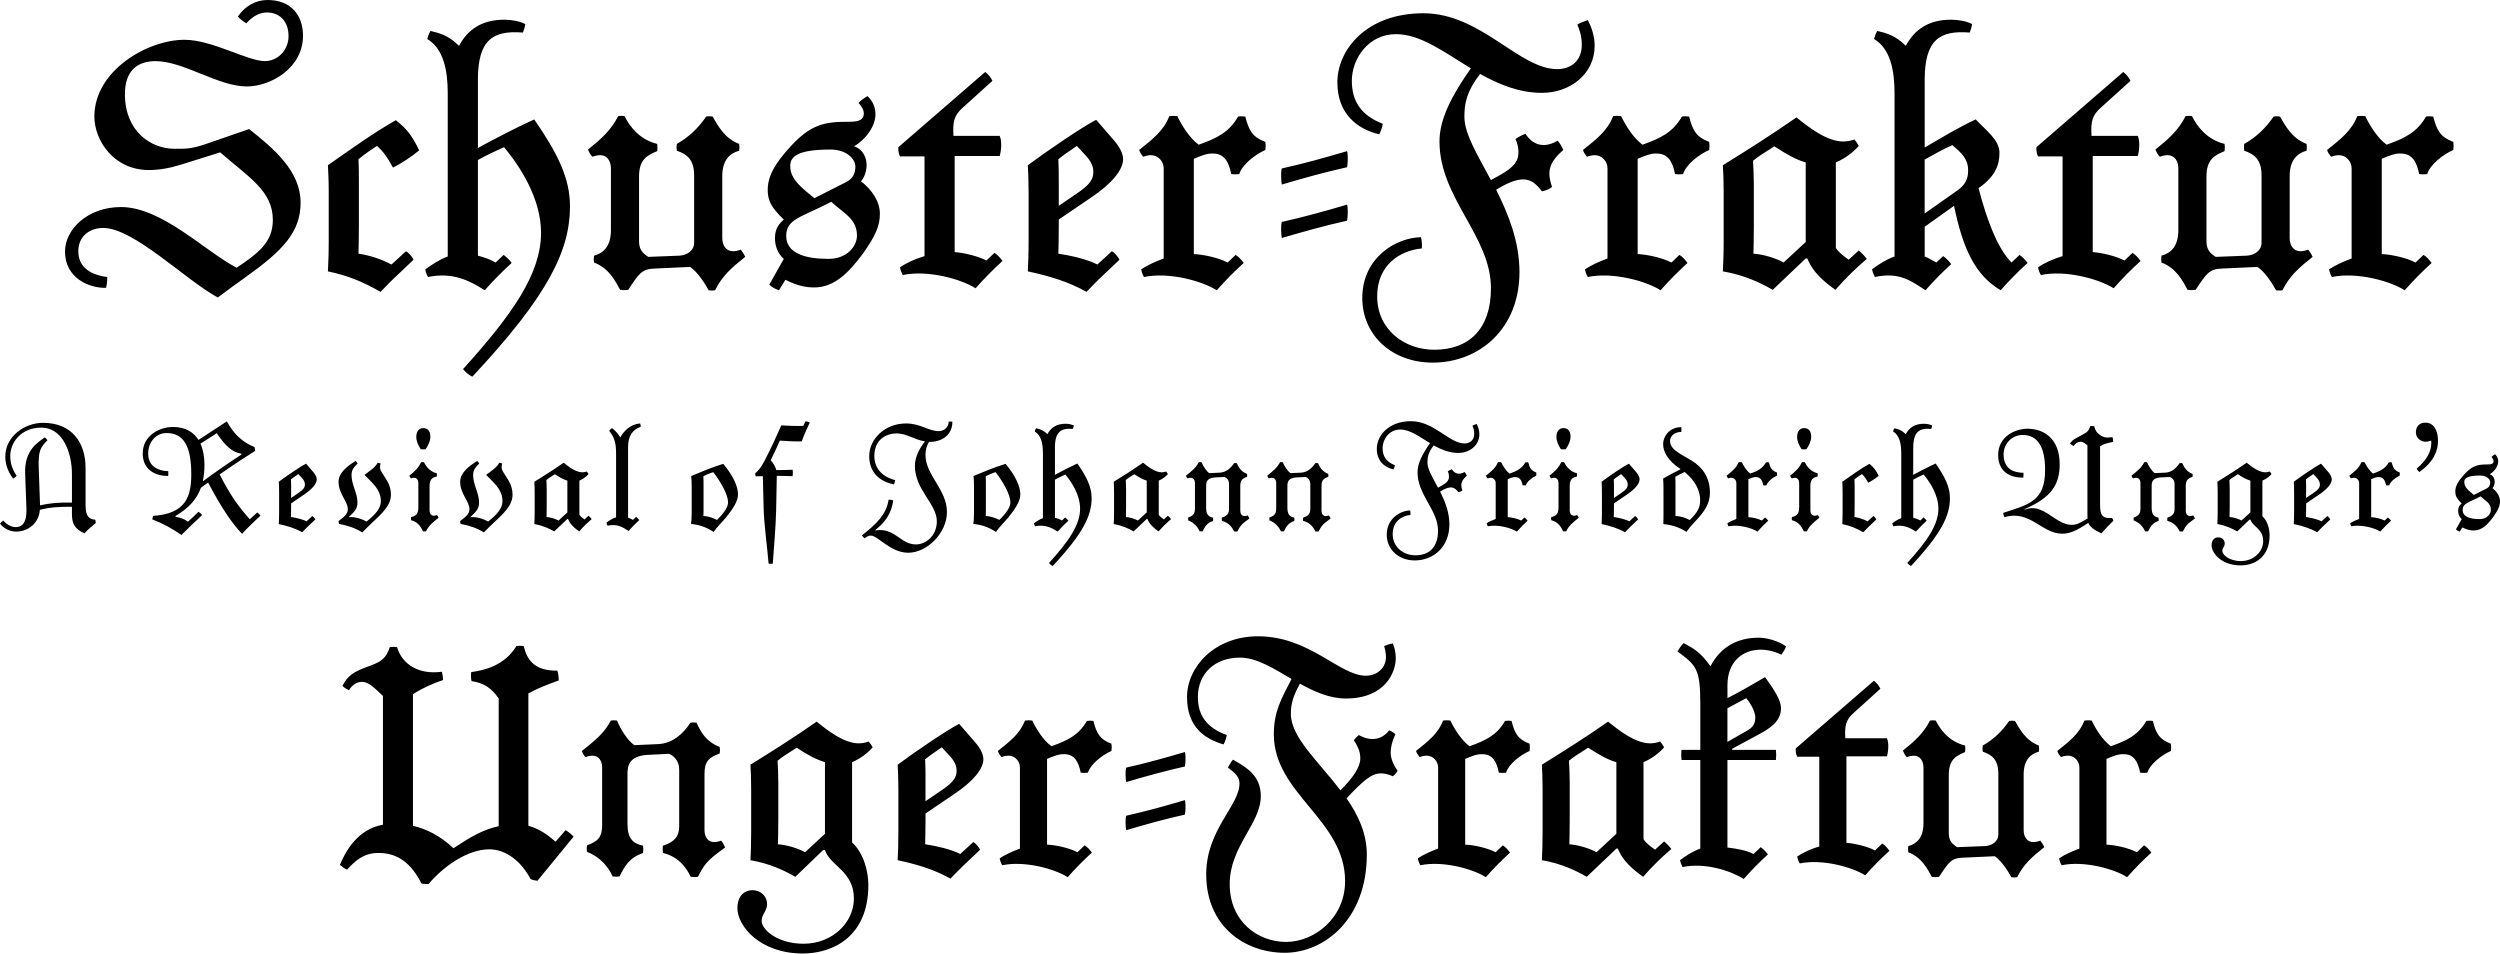 <?xml version="1.0" encoding="UTF-8"?><svg id="Layer_2" xmlns="http://www.w3.org/2000/svg" xmlns:xlink="http://www.w3.org/1999/xlink" viewBox="0 0 1834.92 699.84"><defs><style>.cls-1{fill:none;}.cls-2{clip-path:url(#clippath);}</style><clipPath id="clippath"><rect class="cls-1" width="1834.92" height="699.84"/></clipPath></defs><g id="Layer_1-2"><g class="cls-2"><path d="M1579.01,625.77c-1.59-2.12-3.19-3.98-5.31-5.31l-5.31,5.04c-6.11-3.19-15.93-5.31-22.3-5.57v-62.92l3.19-1.33c6.11-2.39,7.43-2.12,9.56-2.12,7.17,0,10.35,5.31,11.95,13.54,1.86.26,3.45.26,5.31,0,1.86-6.11,10.09-12.74,17.26-15.93.27-1.86.27-3.45,0-5.31-8.49-3.19-10.88-7.43-13.27-16.73-1.59-.26-3.19-.26-4.78,0-5.84,10.35-14.07,14.34-26.02,18.58-6.11-4.51-11.15-12.74-14.07-18.85-1.86-.27-3.45-.27-5.31,0-3.72,9.56-10.89,15.13-19.91,22.3.53,1.86,1.59,3.18,2.66,4.51,2.12-.8,3.98-1.06,5.04-1.06,4.78,0,8.5,3.98,8.5,8.76v59.47c-5.84,2.12-11.42,4.78-14.87,7.17.27,1.86,1.06,3.72,1.86,5.05,16.46-3.45,38.5,2.65,48.05,8.76,5.84-6.64,11.42-12.21,17.79-18.05M1464.06,628.43c4.78,3.19,9.82,10.88,12.21,15.4,1.33.26,2.92.26,4.25,0,4.78-9.56,10.89-14.87,19.91-22.04-.8-1.86-1.86-3.45-2.92-4.78-2.12.8-3.98,1.06-5.04,1.06-4.78,0-7.17-3.98-7.17-8.76v-40.88c0-10.62,5.04-15.13,11.15-16.73.27-1.59.27-2.92,0-4.51-9.82-3.72-14.07-12.21-17.52-18.05-1.33-.26-2.92-.26-4.25,0-5.31,7.7-11.42,13.54-19.38,18.05-.27,1.59-.27,2.92,0,4.51,6.37,2.12,11.42,5.58,11.42,16.19v44.6c0,5.04-4.51,8.23-9.82,8.5l-20.44.8c-3.72-2.39-6.11-4.78-6.11-10.35v-42.74c0-11.68,5.84-14.07,11.95-16.73.27-1.59.27-3.19,0-4.78-11.95-2.92-18.32-11.95-21.51-18.32-1.33-.27-2.92-.27-4.25,0-4.78,9.56-11.95,15.66-19.91,22.04.8,1.86,1.59,3.45,2.92,4.78,2.12-.8,3.98-1.06,5.05-1.06,4.78,0,7.17,3.98,7.17,8.76v40.89c0,10.62-5.05,15.13-11.15,16.73-.27,1.59-.27,2.92,0,4.51,9.82,3.72,14.07,12.21,17.26,18.05,1.86.27,3.45.27,5.31,0,7.17-10.88,9.03-13.81,17.52-14.07l23.36-1.06ZM1386.8,624.44c-1.59-2.12-3.19-3.98-5.31-5.31l-5.31,5.04c-5.57-2.92-14.6-5.04-20.97-5.58v-63.45h29.73c1.06-3.45,1.59-9.82,0-13.27h-30.53c-.53-9.29.27-13.54,6.37-18.85l19.38-17.52c-1.06-2.12-2.65-4.25-4.78-5.84l-57.35,49.65c-.27,1.86.27,4.78,1.06,6.11h16.19v65.84c-6.37,1.86-12.48,4.78-16.19,7.43.27,1.86,1.06,3.72,1.86,5.04,16.46-3.45,38.49,2.65,48.05,8.76,5.84-6.64,11.42-12.21,17.79-18.05M1288.31,526.48c0,3.19-.53,6.64-5.57,9.56l-14.87,8.5v-24.69l13.81-7.43c4.78,5.84,6.64,11.15,6.64,14.07M1234.15,557.81h13.81v65.04c-5.84,2.12-10.62,5.31-14.87,8.5.27,1.59,1.06,3.45,1.86,5.04,16.46-3.45,35.31,2.65,44.87,8.76,5.84-6.64,11.42-12.21,17.79-18.05-1.59-2.12-3.19-3.72-5.31-5.31l-5.31,5.04c-4.78-2.65-12.48-3.98-19.11-4.78v-64.25h35.58c.27-2.39.27-5.04,0-7.43h-32.12v-.8l20.18-10.89c6.64-3.72,15.66-8.76,15.66-18.85,0-6.11-5.04-13.54-11.68-22.83-8.76,5.04-18.05,10.62-27.61,15.4v-9.56c0-16.99,10.89-26.02,24.69-26.02,3.19,0,9.03.8,14.87,3.72,1.33-1.86,2.66-3.72,3.45-6.11-6.11-4.25-14.07-6.37-20.18-6.37-15.93,0-28.14,7.17-35.31,20.97-7.43-10.62-12.74-13.27-19.65-16.99-1.86,1.86-3.19,3.72-4.51,6.11,13.81,10.35,16.73,12.48,16.73,39.03v33.19h-13.81c-.27,2.39-.27,5.04,0,7.43M1151.85,619.67c0-3.45.27-6.64.27-18.05v-27.08c0-5.31-.27-11.42-.53-16.19,2.39-2.12,7.7-5.58,10.35-7.17l3.72-2.39c8.5,5.57,14.87,9.03,20.71,10.62v52.57l-14.6,13.54c-5.31-2.92-13.01-5.31-19.91-5.84M1226.72,623.12c-1.86-2.39-3.45-3.98-5.31-5.58l-6.64,6.11c-2.92-2.12-6.37-4.51-8.49-7.7v-56.55c6.37-2.65,11.95-7.17,15.13-10.88-.53-1.06-2.12-3.45-2.92-4.25-2.12.8-5.04,1.33-7.17,1.33-11.15,0-23.1-9.56-31.06-15.93-15.93,11.15-31.86,21.24-48.58,31.59.27,4.51.53,10.09.53,18.32v30.8c0,9.56-.27,15.66-.53,20.97,14.07,2.39,25.22,7.7,32.92,12.21l21.77-20.71h1.06c2.39,5.58,6.11,11.95,18.58,20.71,6.64-7.7,13.54-14.34,20.71-20.44M1108.32,625.77c-1.59-2.12-3.19-3.98-5.31-5.31l-5.31,5.04c-6.11-3.19-15.93-5.31-22.3-5.57v-62.92l3.19-1.33c6.11-2.39,7.43-2.12,9.56-2.12,7.17,0,10.35,5.31,11.95,13.54,1.86.26,3.45.26,5.31,0,1.86-6.11,10.09-12.74,17.26-15.93.27-1.86.27-3.45,0-5.31-8.5-3.19-10.89-7.43-13.27-16.73-1.59-.26-3.19-.26-4.78,0-5.84,10.35-14.07,14.34-26.02,18.58-6.11-4.51-11.15-12.74-14.07-18.85-1.86-.27-3.45-.27-5.31,0-3.72,9.56-10.89,15.13-19.91,22.3.53,1.86,1.59,3.18,2.66,4.51,2.12-.8,3.98-1.06,5.04-1.06,4.78,0,8.5,3.98,8.5,8.76v59.47c-5.84,2.12-11.42,4.78-14.87,7.17.27,1.86,1.06,3.72,1.86,5.05,16.46-3.45,38.49,2.65,48.05,8.76,5.84-6.64,11.42-12.21,17.79-18.05M1022.3,472.32c-2.39.26-4.51,1.06-6.37,1.86.53,1.86,1.33,5.04,1.33,8.23,0,6.64-5.31,13.54-14.87,13.54-19.11,0-41.15-28.94-79.11-28.94-31.59,0-52.04,22.3-52.04,44.6s13.27,30.8,26.81,34.78c1.06-1.86,1.86-4.25,2.39-6.9-14.87-5.31-21.24-14.6-21.24-27.88,0-17.26,12.48-28.94,30.8-28.94,12.48,0,24.69,7.96,37.96,15.66-7.7,14.87-13.01,24.16-13.01,40.62,0,43.81,52.3,62.66,52.3,107.79,0,27.08-22.57,44.6-43.27,44.6s-41.42-14.87-41.42-42.48,22.83-44.34,22.83-64.51c0-14.87-10.09-20.97-20.44-26.81-1.59,1.86-2.66,3.98-3.72,5.84,5.04,3.72,8.5,6.64,8.5,11.68,0,16.19-24.42,33.98-24.42,66.64,0,38.49,28.67,57.61,57.61,57.61s60.27-24.42,60.27-72.21c0-15.4-6.37-28.94-14.87-41.15,12.21-13.01,18.32-18.32,25.22-18.32,2.92,0,5.84.8,8.76,2.12,1.33-1.06,2.66-2.39,3.45-3.98-3.19-4.78-5.05-9.03-5.05-13.54,0-3.72,1.06-8.23,3.45-13.27-1.33-1.33-2.66-2.12-4.51-2.92-3.72,4.78-8.23,6.37-12.21,6.37-4.51,0-8.23-1.86-10.09-2.92-1.33,1.06-2.39,2.12-3.72,3.72,3.98,6.11,4.78,9.56,4.78,13.54,0,6.11-5.04,13.8-14.6,23.36-15.93-21.24-36.37-38.76-36.37-56.28,0-7.43,1.86-13.27,6.64-22.04,10.62,5.84,21.77,10.89,33.72,10.89,29.2,0,36.64-19.65,36.64-29.47,0-3.72-.53-6.9-2.12-10.88M869.64,587.28c-14.34,4.25-28.67,8.23-43.01,11.42-.8,1.59-.53,9.03,0,10.62,14.34-4.25,28.67-8.23,43.01-11.42.53-1.59.8-9.03,0-10.62M869.64,551.97c-14.34,4.25-28.67,8.23-43.01,11.42-.8,1.59-.53,9.03,0,10.62,14.34-4.25,28.67-8.23,43.01-11.42.53-1.59.8-9.03,0-10.62M801.42,625.77c-1.59-2.12-3.19-3.98-5.31-5.31l-5.31,5.04c-6.11-3.19-15.93-5.31-22.3-5.57v-62.92l3.19-1.33c6.11-2.39,7.43-2.12,9.56-2.12,7.17,0,10.35,5.31,11.95,13.54,1.86.26,3.45.26,5.31,0,1.86-6.11,10.09-12.74,17.26-15.93.27-1.86.27-3.45,0-5.31-8.49-3.19-10.89-7.43-13.27-16.73-1.59-.26-3.19-.26-4.78,0-5.84,10.35-14.07,14.34-26.02,18.58-6.11-4.51-11.15-12.74-14.07-18.85-1.86-.27-3.45-.27-5.31,0-3.72,9.56-10.89,15.13-19.91,22.3.53,1.86,1.59,3.18,2.65,4.51,2.12-.8,3.98-1.06,5.04-1.06,4.78,0,8.5,3.98,8.5,8.76v59.47c-5.84,2.12-11.42,4.78-14.87,7.17.26,1.86,1.06,3.72,1.86,5.05,16.46-3.45,38.5,2.65,48.05,8.76,5.84-6.64,11.42-12.21,17.79-18.05M679.3,572.94c0-5.04,0-10.62-.27-15.66,3.72-2.92,4.78-3.72,8.76-6.37l3.45-2.39,6.37,6.9c3.72,4.25,4.51,7.43,4.51,10.35,0,4.78-2.39,8.5-11.15,14.34l-11.68,7.96v-15.13ZM658.85,561.26c.27,4.51.53,10.09.53,18.32v30.8c0,9.56-.26,15.66-.53,20.97,13.54,2.92,26.55,6.64,38.76,13.54,6.64-6.9,9.03-9.29,21.77-21.24-.8-1.59-2.92-4.51-5.04-5.58l-9.56,8.76c-6.37-3.45-18.32-6.11-25.75-7.17,0-3.45.27-6.64.27-18.05v-4.51l21.5-14.6c13.8-9.29,20.97-18.32,20.97-25.22,0-3.72-2.39-8.23-5.84-12.21l-11.95-13.8c-9.29,4.78-32.65,20.71-45.13,30M570.98,619.67c0-3.45.27-6.64.27-18.05v-27.08c0-5.31-.27-11.42-.53-16.19,2.39-2.12,7.7-5.58,10.35-7.17l3.72-2.39c7.7,5.31,14.6,8.76,20.71,10.62v52.57l-14.6,13.54c-5.31-2.92-13.01-5.31-19.91-5.84M637.35,649.67c0-9.56-3.19-23.36-11.95-31.33v-58.94c6.37-2.65,11.95-7.17,15.13-10.88-.53-1.06-2.12-3.45-2.92-4.25-2.12.8-5.04,1.33-7.17,1.33-11.15,0-23.1-9.56-31.06-15.93-15.93,11.15-31.86,21.24-48.58,31.59.27,4.51.53,10.09.53,18.32v30.8c0,9.56-.27,15.66-.53,20.97,14.07,2.39,25.22,7.7,32.92,12.21l20.44-19.65h1.33c3.72,11.68,21.24,15.4,21.24,35.57,0,17.79-15.93,33.19-36.9,33.19-19.65,0-30.8-10.62-30.8-16.72,0-5.05,3.98-7.17,3.98-12.48s-4.25-10.09-10.88-10.09c-5.31,0-10.89,3.72-10.89,13.27,0,12.74,16.19,33.19,48.05,33.19,21.77,0,48.05-12.21,48.05-50.18M517.09,567.9c0-9.03,3.19-11.95,11.15-14.87.27-1.59.27-3.19,0-4.78-9.82-3.72-14.07-11.15-16.99-17.79-1.33-.27-2.92-.27-4.51,0-5.57,8.49-13.01,14.87-23.1,15.66l-18.05.8c-5.04-3.45-10.09-11.68-12.74-18.05-1.59-.27-2.92-.27-4.51,0-5.04,9.56-12.21,15.13-21.24,22.3.53,1.86,1.33,3.18,2.65,4.51,2.12-.8,3.98-1.06,5.04-1.06,4.78,0,7.17,3.98,7.17,8.76v42.21c0,9.03-3.19,11.95-11.15,14.87-.27,1.59-.27,3.19,0,4.78,9.82,3.72,15.93,11.42,18.85,18.05,1.59.26,3.45.26,5.05,0,3.98-7.7,6.9-13.54,17.26-17.26.27-1.86.27-3.45,0-5.31-7.7-1.59-11.42-5.57-11.42-16.19v-36.64c0-6.37,1.59-12.74,14.07-13.8l16.46-.8c3.19,1.33,7.43,4.78,7.43,11.68v41.68c0,7.43-3.72,11.42-11.95,14.07-.27,1.86-.27,3.45,0,5.31,11.95,2.92,17.26,11.15,20.44,17.52,1.86.27,3.45.27,5.31,0,4.78-9.56,6.9-12.21,19.91-21.5-.8-1.86-1.59-3.45-2.92-5.04-2.12.8-3.98,1.06-5.05,1.06-4.78,0-7.17-3.98-7.17-8.76v-41.42ZM249.48,634.8c1.59,1.33,3.19,2.66,5.31,3.45,5.84-6.37,11.95-12.21,23.1-12.21,14.34,0,24.16,7.96,31.33,22.3,1.59.53,3.18.53,5.31.53,11.68-13.8,29.2-25.49,44.6-25.49,12.74,0,23.63,9.29,30.27,21.77,1.33.8,3.19,1.06,5.04,1.33l26.55-32.39c-1.59-1.86-3.72-3.45-5.84-4.78l-7.43,8.5c-5.58-5.04-11.95-9.56-19.91-11.68v-97.17c7.17-3.98,13.01-6.11,22.3-9.56,0-2.12-.27-4.78-1.06-7.17-16.73.27-22.3-7.96-24.69-18.05-1.86-.26-3.45-.26-5.31,0-9.03,14.6-23.63,17.79-33.19,19.11-.27,2.39-.27,4.78.26,6.64,9.03,1.33,14.6,5.04,19.91,12.74v93.72c-11.42,2.39-21.24,8.23-33.19,16.19-9.29-8.76-19.38-14.07-29.74-16.46v-96.64c8.5-5.31,14.6-7.7,22.04-10.35,0-2.39-.27-3.72-.8-6.11-16.73,2.39-29.2-5.31-32.92-18.05-1.86-.27-3.45-.27-5.31,0-2.65,7.7-5.57,10.35-14.07,13.54-13.01,4.51-16.73,7.43-20.71,14.87,1.59,1.59,2.65,2.12,4.78,3.19,2.65-4.25,6.11-6.11,9.56-6.11,4.78,0,9.03,4.25,15.4,10.35v94.51c-15.13,2.65-25.22,14.07-31.59,29.47"/><path d="M1820.69,364.31c3.88,3.53,7.53,5.06,7.53,9.88,0,3.17-2.94,6.82-8.35,6.82-6.82,0-12.35-1.65-12.35-6.7s4.47-5.41,13.17-10M1815.75,363.25c-3.53-2.94-7.06-5.41-7.06-9.41,0-2.59,1.76-4.82,11.76-4.82,4.94,0,7.29,2.94,7.29,4.94,0,1.88-.59,3.53-2.71,4.59l-9.29,4.7ZM1831.27,333.38c-.94.59-1.88,1.18-2.59,2,.94,1.18,1.53,1.88,1.53,3.17,0,.71-.35,1.65-1.53,2-.82.35-2.47.35-4.12.35-7.06,0-10.94,1.65-16.7,8.23-3.06,3.53-5.76,7.17-5.76,11.64,0,2.82.71,4.94,4.7,8.7-1.29,1.18-2.59,2.59-2.59,5.41,0,2.35.82,4.59,2.59,6.12l-4.23,7.53c.82.82,1.76,1.29,2.82,1.65l1.88-3.06c3.76,1.88,6.23,2.23,8.47,2.23,6,0,10.23-4.59,14.11-9.76,3.76-5.29,5.06-8.23,5.06-11.76,0-3.76-2.47-7.17-5.53-9.53,1.18-1.29,1.65-3.29,1.65-4.82,0-1.76-.82-4.47-3.65-5.41,3.18-1.88,6.23-5.64,6.23-9.41,0-2.71-1.41-4.47-2.35-5.29M1780.24,310.21c-4.94,0-7.06,3.29-7.06,7.06,0,4.23,3.53,6.94,7.06,6.94,1.53,0,2.82-.35,4.12-.82.12.59.12,1.29.12,2,0,5.41-2.82,11.88-10.7,18.58.47.94,1.06,1.76,2,2.47,10.47-7.53,13.64-15.41,13.64-22.93,0-8.35-3.65-13.29-9.17-13.29M1754.95,382.18c-.71-.94-1.41-1.76-2.35-2.35l-2.35,2.23c-2.7-1.41-7.06-2.35-9.88-2.47v-27.87l1.41-.59c2.71-1.06,3.29-.94,4.23-.94,3.18,0,4.59,2.35,5.29,6,.82.12,1.53.12,2.35,0,.82-2.7,4.47-5.64,7.64-7.06.12-.82.12-1.53,0-2.35-3.76-1.41-4.82-3.29-5.88-7.41-.71-.12-1.41-.12-2.12,0-2.59,4.59-6.23,6.35-11.53,8.23-2.7-2-4.94-5.64-6.23-8.35-.82-.12-1.53-.12-2.35,0-1.65,4.23-4.82,6.7-8.82,9.88.23.82.71,1.41,1.18,2,.94-.35,1.76-.47,2.24-.47,2.12,0,3.76,1.76,3.76,3.88v26.34c-2.59.94-5.06,2.12-6.59,3.18.12.82.47,1.65.82,2.23,7.29-1.53,17.05,1.18,21.29,3.88,2.59-2.94,5.06-5.41,7.88-8M1692.62,358.78c0-2.23,0-4.7-.12-6.94,1.65-1.29,2.12-1.65,3.88-2.82l1.53-1.06,2.82,3.06c1.65,1.88,2,3.29,2,4.59,0,2.12-1.06,3.76-4.94,6.35l-5.18,3.53v-6.7ZM1683.57,353.61c.12,2,.23,4.47.23,8.11v13.64c0,4.23-.12,6.94-.23,9.29,6,1.29,11.76,2.94,17.17,6,2.94-3.06,4-4.12,9.64-9.41-.35-.7-1.29-2-2.23-2.47l-4.23,3.88c-2.82-1.53-8.11-2.7-11.41-3.18,0-1.53.12-2.94.12-8v-2l9.53-6.47c6.12-4.12,9.29-8.11,9.29-11.17,0-1.65-1.06-3.64-2.59-5.41l-5.29-6.12c-4.12,2.12-14.47,9.17-19.99,13.29M1636.41,379.48c0-1.53.12-2.94.12-8v-12c0-2.35-.12-5.06-.23-7.17,1.06-.94,3.41-2.47,4.59-3.18l1.65-1.06c3.41,2.35,6.47,3.88,9.17,4.7v23.29l-6.47,6c-2.35-1.29-5.76-2.35-8.82-2.59M1665.81,392.77c0-4.23-1.41-10.35-5.29-13.88v-26.11c2.82-1.18,5.29-3.18,6.7-4.82-.23-.47-.94-1.53-1.29-1.88-.94.35-2.23.59-3.18.59-4.94,0-10.23-4.23-13.76-7.06-7.06,4.94-14.11,9.41-21.52,13.99.12,2,.24,4.47.24,8.11v13.64c0,4.23-.12,6.94-.24,9.29,6.23,1.06,11.17,3.41,14.58,5.41l9.06-8.7h.59c1.65,5.17,9.41,6.82,9.41,15.76,0,7.88-7.06,14.7-16.35,14.7-8.7,0-13.64-4.7-13.64-7.41,0-2.23,1.76-3.17,1.76-5.53s-1.88-4.47-4.82-4.47c-2.35,0-4.82,1.65-4.82,5.88,0,5.64,7.17,14.7,21.29,14.7,9.64,0,21.29-5.41,21.29-22.23M1604.31,356.55c0-4,1.41-5.29,4.94-6.59.12-.71.12-1.41,0-2.12-4.35-1.65-6.23-4.94-7.53-7.88-.59-.12-1.29-.12-2,0-2.47,3.76-5.76,6.58-10.23,6.94l-8,.35c-2.23-1.53-4.47-5.17-5.65-8-.71-.12-1.29-.12-2,0-2.23,4.23-5.41,6.7-9.41,9.88.23.82.59,1.41,1.18,2,.94-.35,1.76-.47,2.23-.47,2.12,0,3.18,1.76,3.18,3.88v18.7c0,4-1.41,5.29-4.94,6.59-.12.71-.12,1.41,0,2.12,4.35,1.65,7.06,5.06,8.35,8,.7.12,1.53.12,2.23,0,1.76-3.41,3.06-6,7.65-7.64.12-.82.12-1.53,0-2.35-3.41-.71-5.06-2.47-5.06-7.17v-16.23c0-2.82.7-5.65,6.23-6.12l7.29-.35c1.41.59,3.29,2.12,3.29,5.18v18.46c0,3.29-1.65,5.06-5.29,6.23-.12.82-.12,1.53,0,2.35,5.29,1.29,7.64,4.94,9.05,7.76.82.12,1.53.12,2.35,0,2.12-4.23,3.06-5.41,8.82-9.52-.35-.82-.7-1.53-1.29-2.24-.94.35-1.76.47-2.23.47-2.12,0-3.18-1.76-3.18-3.88v-18.35ZM1520.57,385.24c-12.11,0-20.93-16.7-34.46-11.17l-.24-.35c19.99-8.58,25.87-18.23,25.87-32.93,0-19.17-11.88-26.11-23.64-26.11-8.94,0-21.52,5.64-21.52,19.29,0,12.7,9.41,16.82,18.46,16.58.12-1.18.23-2.35.12-3.53-7.17-.12-14.58-2.71-14.58-13.53,0-8.47,6.82-14.23,13.88-14.23,11.41,0,16.58,9.06,16.58,25.76,0,22.82-11.99,25.28-30.69,31.4,0,1.06.35,2.12.82,3.18,18.82-5.64,27.4,12.11,42.34,12.11,5.53,0,10.47-2,19.29-8,.94,2.71,3.41,4.82,9.53,7.76,2.7-3.06,5.65-6.23,8.82-9.29-.12-.59-.59-1.53-.94-2-6.82.47-8.82-1.65-8.82-9.41v-43.16c2.59-1.76,4.12-2.12,9.64-3.29,0-1.18-.24-2.23-.47-3.41-1.29.12-2.59.23-3.76.23-2.12,0-3.88-.59-6-2.23-2.12-1.65-3.06-3.41-3.76-6.12-.94-.12-2-.12-2.94,0-.94,3.53-2.35,4.47-5.53,6.23-5.41,2.94-7.06,3.41-9.29,6.47.71.71,1.65,1.41,2.59,1.88,1.65-2,2.94-3.06,5.06-3.17,1.65,0,2.94.82,5.17,2.7v51.04c0,.94,0,1.88.12,2.59-5.53,3.41-8.11,4.7-11.64,4.7M1404.27,328.67c0-11.76,4.35-14.58,13.17-13.88.35-.82.59-1.65.7-2.47-1.53-.82-4-1.29-6.11-1.29-6.59,0-10.7,2.82-13.29,7.64-3.17-3.17-5.88-3.76-8.35-4.35-.47.82-.71,1.53-.94,2.35,4.7,2.82,6,8.94,6,15.99v47.63c-2.59.94-4.7,2.47-6.59,3.76.12.82.47,1.65.82,2.23,7.29-1.53,12.35,1.18,16.58,3.88,2.59-2.94,5.06-5.41,7.88-8-.71-.94-1.41-1.65-2.35-2.35l-2.35,2.23c-1.88-1.06-3.41-1.53-5.18-2v-27.99c2.47-1.41,5.06-2.59,7.64-3.76,4.71,5.64,10.82,15.05,10.82,25.05,0,11.88-8.23,23.76-22.82,39.87.59.82,1.76,1.76,2.7,2.23,22.23-23.76,28.58-36.93,28.58-49.86,0-8.23-3.65-15.52-10.47-25.4-5.41,2.47-11.06,5.41-16.47,8.35v-19.88ZM1352.17,384.65c6,1.29,10,2.94,15.41,6,2.94-3.06,4-4.12,9.64-9.41-.35-.7-1.29-2-2.23-2.47l-4.23,3.88c-2.82-1.53-6.35-2.7-9.64-3.18,0-1.53.12-2.94.12-8v-12.7c0-2.23,0-4.7-.12-6.94.94-.7,2.12-1.76,5.41-3.88,1.76,1.53,2.94,3.18,4.7,6.35,2.7-1.41,5.41-3.17,7.65-5.06-2-4.12-3.41-6.11-6.82-8.82-6.47,3.65-13.29,8.58-19.88,13.17.12,2,.23,4.47.23,8.11v13.64c0,4.23-.12,6.94-.23,9.29M1328.77,374.66v-18.11c0-5.18,2.59-6.23,5.29-6.82.12-.82.12-1.53,0-2.35-5.29-1.29-8-5.29-9.41-8.12-.71-.12-1.41-.12-2.12,0-2,4.23-4.59,6.7-8.58,9.88.23.82.59,1.41,1.18,2,.94-.35,1.76-.47,2.23-.47,2.12,0,3.17,1.76,3.17,3.88v18.11c0,5.17-2.59,6.23-5.29,6.82-.24.82-.24,1.53,0,2.35,5.29,1.29,7.29,5.29,8.7,8.11.71.12,1.53.12,2.23,0,2-4.23,5.17-6.7,9.17-9.88-.23-.82-.59-1.41-1.18-2-.94.35-1.76.47-2.24.47-2.12,0-3.17-1.76-3.17-3.88M1322.3,329.73c1.18.12,2.35.12,3.53,0,2.23-3.06,3.53-6.47,3.53-9.17,0-3.88-1.65-6.35-5.17-6.35-2.82,0-5.17,2-5.17,6.47,0,2.94,1.29,6,3.29,9.05M1297.84,382.18c-.71-.94-1.41-1.76-2.35-2.35l-2.35,2.23c-2.71-1.41-7.06-2.35-9.88-2.47v-27.87l1.41-.59c2.7-1.06,3.29-.94,4.23-.94,3.18,0,4.59,2.35,5.29,6,.82.12,1.53.12,2.35,0,.82-2.7,4.47-5.64,7.65-7.06.12-.82.12-1.53,0-2.35-3.76-1.41-4.82-3.29-5.88-7.41-.7-.12-1.41-.12-2.12,0-2.59,4.59-6.23,6.35-11.53,8.23-2.7-2-4.94-5.64-6.23-8.35-.82-.12-1.53-.12-2.35,0-1.65,4.23-4.82,6.7-8.82,9.88.23.82.71,1.41,1.18,2,.94-.35,1.76-.47,2.23-.47,2.12,0,3.76,1.76,3.76,3.88v26.34c-2.59.94-5.06,2.12-6.59,3.18.12.82.47,1.65.82,2.23,7.29-1.53,17.05,1.18,21.29,3.88,2.59-2.94,5.06-5.41,7.88-8M1229.75,378.77v-22.34c0-2.24,0-4.7-.12-6.47,2-1.29,4.47-2.47,6.82-3.53,8.23,6.58,11.41,14.35,11.41,20.46,0,5.41-1.53,8.82-7.64,14.82-2.7-1.41-6.35-2.94-10.47-2.94M1220.81,384.65c6.35.59,12.35,2.59,16.94,5.76,1.76-2.47,3.65-4.7,5.76-6.94,8.35-8.7,11.53-14.35,11.53-21.99,0-8.47-3.18-15.76-10.35-21.29-7.41-5.64-18.94-8.94-18.94-16.46,0-3.18,2.71-6.7,8.23-6.7.23-1.18.23-2.35,0-3.53-8.23,0-13.29,6.23-13.29,12.7,0,5.06,3.29,11.88,12.35,17.76l.24.12v.47c-4.23,2.12-8.7,4.35-12.58,6.7.12,2,.24,4.47.24,8.11v15.99c0,4.23,0,6.59-.12,9.29M1184.59,358.78c0-2.23,0-4.7-.12-6.94,1.65-1.29,2.12-1.65,3.88-2.82l1.53-1.06,2.82,3.06c1.65,1.88,2,3.29,2,4.59,0,2.12-1.06,3.76-4.94,6.35l-5.17,3.53v-6.7ZM1175.53,353.61c.12,2,.23,4.47.23,8.11v13.64c0,4.23-.12,6.94-.23,9.29,6,1.29,11.76,2.94,17.17,6,2.94-3.06,4-4.12,9.64-9.41-.35-.7-1.29-2-2.23-2.47l-4.23,3.88c-2.82-1.53-8.11-2.7-11.41-3.18,0-1.53.12-2.94.12-8v-2l9.53-6.47c6.12-4.12,9.29-8.11,9.29-11.17,0-1.65-1.06-3.64-2.59-5.41l-5.29-6.12c-4.12,2.12-14.47,9.17-19.99,13.29M1152.13,374.66v-18.11c0-5.18,2.59-6.23,5.29-6.82.12-.82.12-1.53,0-2.35-5.29-1.29-8-5.29-9.41-8.12-.71-.12-1.41-.12-2.12,0-2,4.23-4.59,6.7-8.58,9.88.23.82.59,1.41,1.18,2,.94-.35,1.76-.47,2.23-.47,2.12,0,3.17,1.76,3.17,3.88v18.11c0,5.17-2.59,6.23-5.29,6.82-.23.82-.23,1.53,0,2.35,5.29,1.29,7.29,5.29,8.7,8.11.71.12,1.53.12,2.23,0,2-4.23,5.18-6.7,9.17-9.88-.23-.82-.59-1.41-1.18-2-.94.35-1.76.47-2.23.47-2.12,0-3.18-1.76-3.18-3.88M1145.66,329.73c1.18.12,2.35.12,3.53,0,2.23-3.06,3.53-6.47,3.53-9.17,0-3.88-1.65-6.35-5.18-6.35-2.82,0-5.17,2-5.17,6.47,0,2.94,1.29,6,3.29,9.05M1121.21,382.18c-.71-.94-1.41-1.76-2.35-2.35l-2.35,2.23c-2.71-1.41-7.06-2.35-9.88-2.47v-27.87l1.41-.59c2.7-1.06,3.29-.94,4.23-.94,3.17,0,4.59,2.35,5.29,6,.82.12,1.53.12,2.35,0,.82-2.7,4.47-5.64,7.64-7.06.12-.82.12-1.53,0-2.35-3.76-1.41-4.82-3.29-5.88-7.41-.7-.12-1.41-.12-2.12,0-2.59,4.59-6.23,6.35-11.53,8.23-2.7-2-4.94-5.64-6.23-8.35-.82-.12-1.53-.12-2.35,0-1.65,4.23-4.82,6.7-8.82,9.88.23.82.71,1.41,1.18,2,.94-.35,1.76-.47,2.23-.47,2.12,0,3.76,1.76,3.76,3.88v26.34c-2.59.94-5.06,2.12-6.59,3.18.12.82.47,1.65.82,2.23,7.29-1.53,17.05,1.18,21.29,3.88,2.59-2.94,5.06-5.41,7.88-8M1017.83,392.41c0,10.94,8.7,18.93,20.58,18.93,13.76,0,25.4-10,25.4-26.46,0-9.06-3.29-17.05-6.82-24.11,8.35-5.17,10.82-2.82,13.41.47,1.06-.24,2.12-.59,2.94-1.29-1.65-4.7-.7-7.29,3.29-10.82-.47-1.06-.94-1.88-1.65-2.7-4,2.35-7.29,1.29-9.41-2-1.06.35-2.12.94-2.94,1.53,1.18,2.35.94,4.82.59,5.76-.82,2.35-3.53,4-7.76,6.23-3.88-7.29-7.76-13.52-7.76-18.46,0-3.88.59-7.41,4.59-12.58,5.53,3.06,11.41,5.53,18.11,5.53,8.23,0,15.41-5.53,15.41-13.76,0-3.06-1.06-5.76-2-7.53-1.06.35-2,.71-3.06,1.29.59,1.53,1.29,3.29,1.29,5.88,0,5.29-3.76,7.17-7.17,7.17-11.17,0-22.34-16.35-39.16-16.35s-25.17,10.82-25.17,20.23,6.12,13.76,12.23,15.17c.47-.82.82-1.76,1.06-3.06-6.35-2.47-9.05-6.58-9.05-12.58,0-6.47,4.82-13.64,12.94-13.64,7.17,0,14.11,5.29,21.87,10-5.76,8.23-9.17,14.94-9.17,21.4,0,16.58,15.05,27.64,15.05,42.93,0,12-6.47,17.99-16.58,17.99-8.58,0-16.7-5.76-16.7-15.64,0-9.29,6.82-13.41,13.05-13.99.12-1.06,0-2.23-.24-3.29-7.17.12-17.17,5.88-17.17,17.76M969.97,356.55c0-4,1.41-5.29,4.94-6.59.12-.71.12-1.41,0-2.12-4.35-1.65-6.23-4.94-7.53-7.88-.59-.12-1.29-.12-2,0-2.47,3.76-5.76,6.58-10.23,6.94l-8,.35c-2.23-1.53-4.47-5.17-5.64-8-.71-.12-1.29-.12-2,0-2.23,4.23-5.41,6.7-9.41,9.88.24.82.59,1.41,1.18,2,.94-.35,1.76-.47,2.23-.47,2.12,0,3.18,1.76,3.18,3.88v18.7c0,4-1.41,5.29-4.94,6.59-.12.71-.12,1.41,0,2.12,4.35,1.65,7.06,5.06,8.35,8,.71.12,1.53.12,2.23,0,1.76-3.41,3.06-6,7.64-7.64.12-.82.12-1.53,0-2.35-3.41-.71-5.06-2.47-5.06-7.17v-16.23c0-2.82.7-5.65,6.23-6.12l7.29-.35c1.41.59,3.29,2.12,3.29,5.18v18.46c0,3.29-1.65,5.06-5.29,6.23-.12.82-.12,1.53,0,2.35,5.29,1.29,7.64,4.94,9.05,7.76.82.12,1.53.12,2.35,0,2.12-4.23,3.06-5.41,8.82-9.52-.35-.82-.71-1.53-1.29-2.24-.94.35-1.76.47-2.23.47-2.12,0-3.18-1.76-3.18-3.88v-18.35ZM910.35,356.55c0-4,1.41-5.29,4.94-6.59.12-.71.12-1.41,0-2.12-4.35-1.65-6.23-4.94-7.53-7.88-.59-.12-1.29-.12-2,0-2.47,3.76-5.76,6.58-10.23,6.94l-8,.35c-2.23-1.53-4.47-5.17-5.65-8-.71-.12-1.29-.12-2,0-2.23,4.23-5.41,6.7-9.41,9.88.24.82.59,1.41,1.18,2,.94-.35,1.77-.47,2.23-.47,2.12,0,3.17,1.76,3.17,3.88v18.7c0,4-1.41,5.29-4.94,6.59-.12.71-.12,1.41,0,2.12,4.35,1.65,7.06,5.06,8.35,8,.71.12,1.53.12,2.23,0,1.76-3.41,3.06-6,7.64-7.64.12-.82.12-1.53,0-2.35-3.41-.71-5.06-2.47-5.06-7.17v-16.23c0-2.82.71-5.65,6.23-6.12l7.29-.35c1.41.59,3.29,2.12,3.29,5.18v18.46c0,3.29-1.65,5.06-5.29,6.23-.12.82-.12,1.53,0,2.35,5.29,1.29,7.64,4.94,9.06,7.76.82.12,1.53.12,2.35,0,2.12-4.23,3.06-5.41,8.82-9.52-.35-.82-.71-1.53-1.29-2.24-.94.35-1.76.47-2.23.47-2.12,0-3.17-1.76-3.17-3.88v-18.35ZM826.38,379.48c0-1.53.12-2.94.12-8v-12c0-2.35-.12-5.06-.23-7.17,1.06-.94,3.41-2.47,4.59-3.18l1.65-1.06c3.76,2.47,6.59,4,9.17,4.7v23.29l-6.47,6c-2.35-1.29-5.76-2.35-8.82-2.59M859.54,381.01c-.82-1.06-1.53-1.76-2.35-2.47l-2.94,2.7c-1.29-.94-2.82-2-3.76-3.41v-25.05c2.82-1.18,5.29-3.18,6.7-4.82-.23-.47-.94-1.53-1.29-1.88-.94.35-2.23.59-3.17.59-4.94,0-10.23-4.23-13.76-7.06-7.06,4.94-14.11,9.41-21.52,13.99.12,2,.23,4.47.23,8.11v13.64c0,4.23-.12,6.94-.23,9.29,6.23,1.06,11.17,3.41,14.58,5.41l9.64-9.17h.47c1.06,2.47,2.7,5.29,8.23,9.17,2.94-3.41,6-6.35,9.17-9.05M774.28,328.67c0-11.76,4.35-14.58,13.17-13.88.35-.82.59-1.65.71-2.47-1.53-.82-4-1.29-6.11-1.29-6.59,0-10.7,2.82-13.29,7.64-3.18-3.17-5.88-3.76-8.35-4.35-.47.82-.71,1.53-.94,2.35,4.7,2.82,6,8.94,6,15.99v47.63c-2.59.94-4.7,2.47-6.59,3.76.12.82.47,1.65.82,2.23,7.29-1.53,12.35,1.18,16.58,3.88,2.59-2.94,5.06-5.41,7.88-8-.71-.94-1.41-1.65-2.35-2.35l-2.35,2.23c-1.88-1.06-3.41-1.53-5.17-2v-27.99c2.47-1.41,5.06-2.59,7.64-3.76,4.7,5.64,10.82,15.05,10.82,25.05,0,11.88-8.23,23.76-22.82,39.87.59.82,1.76,1.76,2.71,2.23,22.23-23.76,28.58-36.93,28.58-49.86,0-8.23-3.65-15.52-10.47-25.4-5.41,2.47-11.05,5.41-16.46,8.35v-19.88ZM723.6,372.3v-15.52c0-2.23,0-5.06-.12-7.29,2.35-1.06,4.12-2,7.29-2.94,5.64,7.41,10.82,16.58,10.82,22.11,0,3.06-2,6.94-8.11,12.94-2.94-1.41-5.88-2.59-10-2.94.12-1.29.12-3.06.12-6.35M714.42,384.54c5.65.59,10.82,2.12,16.58,5.88,2.94-4.23,6-6.94,8.94-10.47,5.41-6.59,8.94-12.23,8.94-17.05,0-5.41-3.06-13.17-10.82-22.46-8.35,2.59-15.64,5.64-23.52,8.94.24,2,.35,4.47.35,8.11v18.7c0,4.23-.23,6.7-.47,8.35M639.28,393.12c4.94,0,14.46,12.58,27.28,12.58,13.99,0,28.46-14.58,28.46-29.87,0-16.58-15.76-27.05-15.76-41.98,0-4,1.06-6.94,2.59-9.53h.71c8.35,0,16.46-4.7,16.46-14.82-.94-.12-1.77-.12-2.71,0-.24,5.06-4.35,6.94-7.29,6.94-7.53,0-13.41-5.64-23.99-5.64-15.76,0-27.05,11.64-27.05,23.87s7.76,18.82,18.11,20.82c.47-.94.82-2,.94-3.06-8.23-2.12-15.29-7.64-15.29-17.76,0-12.7,9.53-16.58,16.23-16.58,7.29,0,13.41,4.7,20.93,5.88-3.65,4.59-7.41,11.17-7.41,17.88,0,17.76,16.11,27.87,16.11,40.81,0,10.94-8.47,16.93-15.29,16.93-10.7,0-14.58-10.58-26.58-10.58-1.06,0-1.88.12-3.06.35l-.24-.35c7.17-5.64,11.88-12,13.17-21.76-1.06-.35-2.35-.59-3.41-.47-1.53,10.47-8.47,17.52-19.52,26.11.35.7,1.18,1.76,1.88,2.23,2.23-1.65,3.18-2,4.7-2M554.37,347.26c0,.82,0,1.53.24,2.35,1.76,0,3.53-.12,5.29-.12l.59,23.76c.35,12.23,2.47,26.7,3.65,40.46.71.12,2.35.12,3.06,0,.59-9.88,2.23-26.46,2.47-39.52l.47-24.93c3.88,0,7.76.12,11.53.24.35-1.29.35-3.88,0-4.7-4,.12-7.88.24-11.88.24-.7-2.47-2.12-5.17-4.12-7.17,2.35-4.82,4.59-9.64,6.7-14.47,5.17.35,11.05.71,16.11.59,1.53-4.59,3.76-9.29,5.88-13.88-.94-.47-1.88-.71-3.06-.94l-1.76,3.41c-5.41.23-10.7-.12-16.11-.35-3.53,8.11-7.53,16.82-12.23,25.87-2.94,5.53-4.47,7.17-6.82,9.17M516.38,372.3v-15.52c0-2.23,0-5.06-.12-7.29,2.35-1.06,4.12-2,7.29-2.94,5.65,7.41,10.82,16.58,10.82,22.11,0,3.06-2,6.94-8.11,12.94-2.94-1.41-5.88-2.59-10-2.94.12-1.29.12-3.06.12-6.35M507.21,384.54c5.64.59,10.82,2.12,16.58,5.88,2.94-4.23,6-6.94,8.94-10.47,5.41-6.59,8.94-12.23,8.94-17.05,0-5.41-3.06-13.17-10.82-22.46-8.35,2.59-15.64,5.64-23.52,8.94.24,2,.35,4.47.35,8.11v18.7c0,4.23-.23,6.7-.47,8.35M469.23,381.71c-.71-.94-1.41-1.65-2.35-2.35l-2.35,2.23c-1.53-.82-2.47-1.29-3.53-1.65v-51.98c0-7.41,2.94-12.58,9.29-14.7,0-.82-.12-1.76-.47-2.47-6.7.59-11.53,4.94-14.58,10.23-1.76-3.06-3.88-5.06-6-6.82-.82.47-1.53,1.18-2.12,2,4.23,5.29,5.06,9.76,5.06,16.82v46.69c-2.7.82-5.06,2.35-7.06,3.88.12.82.47,1.65.82,2.24,7.29-1.53,11.17,1.18,15.41,3.88,2.59-2.94,5.06-5.41,7.88-8M401.14,379.48c0-1.53.12-2.94.12-8v-12c0-2.35-.12-5.06-.24-7.17,1.06-.94,3.41-2.47,4.59-3.18l1.65-1.06c3.76,2.47,6.59,4,9.17,4.7v23.29l-6.47,6c-2.35-1.29-5.76-2.35-8.82-2.59M434.3,381.01c-.82-1.06-1.53-1.76-2.35-2.47l-2.94,2.7c-1.29-.94-2.82-2-3.76-3.41v-25.05c2.82-1.18,5.29-3.18,6.7-4.82-.24-.47-.94-1.53-1.29-1.88-.94.35-2.23.59-3.18.59-4.94,0-10.23-4.23-13.76-7.06-7.06,4.94-14.11,9.41-21.52,13.99.12,2,.23,4.47.23,8.11v13.64c0,4.23-.12,6.94-.23,9.29,6.23,1.06,11.17,3.41,14.58,5.41l9.64-9.17h.47c1.06,2.47,2.7,5.29,8.23,9.17,2.94-3.41,6-6.35,9.17-9.05M366.45,339.61c-1.65,3.53-6.47,6.47-9.64,8.94,3.41,3.53,7.41,7.06,9.64,10.94,1.76,3.06,2.35,5.41,2.35,8.35,0,5.06-3.76,9.64-10.47,14.94-3.88-2.12-9.17-3.65-12.82-3.17l-.12-.24c4.35-4.12,6.23-6,6.23-10.7,0-6.7-4.35-12.94-4.35-19.88,0-3.41,1.06-5.29,4.47-8.58-.35-.71-.94-1.41-1.53-1.88-6.12,3.88-12.47,8.7-12.47,15.29,0,8.94,6.82,14.23,6.82,20.11,0,3.76-3.29,6-6.82,8.7,0,.71.12,1.41.35,2.12,6.59,1.18,12.23,3.18,17.05,6.23,2.23-2.23,4.35-4.47,6.7-6.59,7.76-7.29,14.35-13.17,14.35-21.05,0-3.41-.82-6.94-2.94-10.47-4.35-7.29-5.88-7.64-4.71-12.47-.82-.35-1.29-.47-2.12-.59M315.29,374.66v-18.11c0-5.18,2.59-6.23,5.29-6.82.12-.82.12-1.53,0-2.35-5.29-1.29-8-5.29-9.41-8.12-.71-.12-1.41-.12-2.12,0-2,4.23-4.59,6.7-8.58,9.88.24.82.59,1.41,1.18,2,.94-.35,1.76-.47,2.23-.47,2.12,0,3.17,1.76,3.17,3.88v18.11c0,5.17-2.59,6.23-5.29,6.82-.23.82-.23,1.53,0,2.35,5.29,1.29,7.29,5.29,8.7,8.11.71.12,1.53.12,2.23,0,2-4.23,5.17-6.7,9.17-9.88-.24-.82-.59-1.41-1.18-2-.94.35-1.76.47-2.23.47-2.12,0-3.18-1.76-3.18-3.88M308.82,329.73c1.18.12,2.35.12,3.53,0,2.23-3.06,3.53-6.47,3.53-9.17,0-3.88-1.65-6.35-5.17-6.35-2.82,0-5.17,2-5.17,6.47,0,2.94,1.29,6,3.29,9.05M277.19,339.61c-1.65,3.53-6.47,6.47-9.64,8.94,3.41,3.53,7.41,7.06,9.64,10.94,1.76,3.06,2.35,5.41,2.35,8.35,0,5.06-3.76,9.64-10.47,14.94-3.88-2.12-9.17-3.65-12.82-3.17l-.12-.24c4.35-4.12,6.23-6,6.23-10.7,0-6.7-4.35-12.94-4.35-19.88,0-3.41,1.06-5.29,4.47-8.58-.35-.71-.94-1.41-1.53-1.88-6.12,3.88-12.47,8.7-12.47,15.29,0,8.94,6.82,14.23,6.82,20.11,0,3.76-3.29,6-6.82,8.7,0,.71.12,1.41.35,2.12,6.58,1.18,12.23,3.18,17.05,6.23,2.24-2.23,4.35-4.47,6.7-6.59,7.76-7.29,14.35-13.17,14.35-21.05,0-3.41-.82-6.94-2.94-10.47-4.35-7.29-5.88-7.64-4.7-12.47-.82-.35-1.29-.47-2.12-.59M213.68,358.78c0-2.23,0-4.7-.12-6.94,1.65-1.29,2.12-1.65,3.88-2.82l1.53-1.06,2.82,3.06c1.65,1.88,2,3.29,2,4.59,0,2.12-1.06,3.76-4.94,6.35l-5.17,3.53v-6.7ZM204.63,353.61c.12,2,.24,4.47.24,8.11v13.64c0,4.23-.12,6.94-.24,9.29,6,1.29,11.76,2.94,17.17,6,2.94-3.06,4-4.12,9.64-9.41-.35-.7-1.29-2-2.24-2.47l-4.23,3.88c-2.82-1.53-8.11-2.7-11.41-3.18,0-1.53.12-2.94.12-8v-2l9.52-6.47c6.12-4.12,9.29-8.11,9.29-11.17,0-1.65-1.06-3.64-2.59-5.41l-5.29-6.12c-4.12,2.12-14.46,9.17-19.99,13.29M150.06,341.02c0-5.53-.94-10.94-2.94-15.41l12-7.64c6.23,9.29,11.41,13.99,17.99,15.05l.12.59c-11.88,7.76-20.7,13.99-27.99,19.4l-.35-.12c.82-3.76,1.18-7.64,1.18-11.88M128.89,379.36v-.71c9.88-5.76,15.64-12.47,18.58-20.7,1.88-1.29,3.65-2.59,5.29-3.76,10.23,19.4,17.99,30.46,24.93,37.63,3.29-3.76,10.35-10.58,13.52-13.29-.82-1.06-1.53-1.76-2.35-2.47l-5.53,5.06c-8.23-9.29-14-17.05-22.11-32.93,14.35-10,21.64-14.35,26.11-17.29l-.47-2.71c-4.59-2.12-12.94-5.41-20.35-18.93l-20.82,13.64c-3.64-5.76-9.64-9.53-18.7-9.53-10.11,0-22.23,6.47-22.23,19.4,0,12.23,9.29,16.58,18.7,16.58.12-1.18.12-2.35,0-3.53-7.06-.12-14.7-3.29-14.7-12.94,0-8.11,5.41-15.05,13.52-15.05,12.7,0,18.11,10,18.11,30.22,0,16.35-4,29.05-27.99,30.58-.35.82-.47,1.76-.59,2.59,8.35,3.29,13.64,6.23,21.4,11.41,4.94-4.94,10-9.88,15.17-14.58-.71-.82-1.76-1.88-2.71-2.47-2.59,2.59-4.94,4.94-7.64,7.29-3.53-2.35-5.53-2.94-9.17-3.53M11.88,390.18c8.23,0,16.58-5.64,17.4-15.99,7.88-2,13.64-2.23,23.52-2.23v5.41c0,6.94,1.88,10.7,9.17,14.11,2.59-2.82,5.41-5.29,8.35-7.64l-.35-2.35c-4.23-.59-7.17-1.76-7.17-10.7v-27.4c0-18.35-9.88-33.05-31.28-33.05-13.17,0-27.64,9.76-27.64,24.81,0,4.82,1.53,10.7,5.76,16.11.94-.47,1.88-1.18,2.59-2-3.65-5.41-4.7-10-4.7-14.82,0-9.17,7.53-20.58,22.81-20.58s22.46,17.4,22.46,34.22v20.82c-9.88-.24-15.88.35-23.4,2-.35-8.82-.59-17.05-.94-26.46-.59-14.23,1.41-16.11,6.35-21.29-.47-.82-1.18-1.53-1.88-2.12-5.29,3.76-15.29,9.53-14.46,26.93.35,8.94.59,16.58.94,25.52.35,10.82-3.65,13.41-7.88,13.41-3.18,0-6.35-1.76-9.17-4.82-1.06.71-1.76,1.53-2.35,2.24,2.82,3.76,7.53,5.88,11.88,5.88"/><path d="M1784.72,192.97c-1.77-2.36-3.54-4.43-5.9-5.9l-5.9,5.61c-6.79-3.54-17.7-5.9-24.78-6.2v-69.93l3.54-1.48c6.79-2.65,8.26-2.36,10.62-2.36,7.97,0,11.51,5.9,13.28,15.05,2.07.3,3.84.3,5.9,0,2.07-6.79,11.21-14.16,19.18-17.7.29-2.07.29-3.84,0-5.9-9.44-3.54-12.1-8.26-14.75-18.59-1.77-.29-3.54-.29-5.31,0-6.49,11.51-15.64,15.93-28.92,20.65-6.79-5.02-12.39-14.16-15.64-20.95-2.07-.3-3.83-.3-5.9,0-4.13,10.62-12.1,16.82-22.13,24.78.59,2.07,1.77,3.54,2.95,5.02,2.36-.89,4.43-1.18,5.61-1.18,5.31,0,9.44,4.43,9.44,9.74v66.1c-6.49,2.36-12.69,5.31-16.52,7.97.3,2.07,1.18,4.13,2.07,5.61,18.29-3.83,42.78,2.95,53.41,9.74,6.49-7.38,12.69-13.57,19.77-20.07M1656.96,195.92c5.31,3.54,10.92,12.1,13.57,17.11,1.47.29,3.25.29,4.72,0,5.31-10.62,12.1-16.52,22.13-24.49-.89-2.07-2.07-3.84-3.25-5.31-2.36.89-4.43,1.18-5.61,1.18-5.31,0-7.97-4.43-7.97-9.74v-45.44c0-11.8,5.61-16.82,12.39-18.59.29-1.77.29-3.24,0-5.02-10.92-4.13-15.64-13.57-19.47-20.06-1.48-.29-3.25-.29-4.72,0-5.9,8.56-12.69,15.05-21.54,20.06-.3,1.77-.3,3.25,0,5.02,7.08,2.36,12.69,6.2,12.69,18v49.57c0,5.61-5.02,9.15-10.92,9.44l-22.72.89c-4.13-2.65-6.79-5.31-6.79-11.51v-47.51c0-12.98,6.49-15.64,13.28-18.59.29-1.77.29-3.54,0-5.31-13.28-3.25-20.36-13.28-23.9-20.36-1.48-.3-3.25-.3-4.72,0-5.31,10.62-13.28,17.41-22.13,24.49.89,2.07,1.77,3.84,3.25,5.31,2.36-.89,4.42-1.18,5.61-1.18,5.31,0,7.97,4.43,7.97,9.74v45.44c0,11.8-5.61,16.82-12.39,18.59-.29,1.77-.29,3.25,0,5.02,10.92,4.13,15.64,13.57,19.18,20.07,2.06.3,3.84.3,5.9,0,7.97-12.1,10.03-15.34,19.47-15.64l25.97-1.18ZM1571.1,191.5c-1.77-2.36-3.54-4.43-5.9-5.9l-5.9,5.61c-6.2-3.25-16.23-5.61-23.31-6.2v-70.52h33.05c1.18-3.84,1.77-10.92,0-14.75h-33.93c-.59-10.33.29-15.05,7.08-20.95l21.54-19.47c-1.18-2.36-2.95-4.72-5.31-6.49l-63.73,55.18c-.29,2.07.3,5.31,1.18,6.79h18v73.18c-7.08,2.07-13.87,5.31-18,8.26.29,2.07,1.18,4.13,2.07,5.61,18.29-3.84,42.78,2.95,53.41,9.74,6.49-7.38,12.69-13.57,19.77-20.06M1444.52,124.81c0,4.13-.3,9.74-7.97,15.05l-23.9,16.82v-39.54c6.79-3.84,13.57-7.67,20.36-10.62,6.49,5.61,11.51,10.03,11.51,18.29M1468.42,213.04c6.49-7.38,12.69-13.57,19.77-20.07-1.77-2.36-3.54-4.13-5.9-5.9l-5.9,5.61c-10.03-10.03-18-30.69-24.19-54.59,12.69-8.85,15.34-17.41,15.34-25.97,0-9.44-9.74-16.23-17.41-24.49-13.28,6.2-24.79,13.28-37.47,20.65v-49.57c0-29.51,10.92-36.59,33.05-34.82.89-2.07,1.48-4.13,1.77-6.2-3.83-2.07-10.03-3.24-15.34-3.24-16.52,0-26.85,7.08-33.34,19.18-7.97-7.97-14.75-9.44-20.95-10.92-1.18,2.07-1.77,3.84-2.36,5.9,11.8,7.08,15.05,22.42,15.05,40.13v119.5c-6.49,2.36-11.8,5.9-16.52,9.44.3,1.77,1.18,3.84,2.06,5.61,18.29-3.83,26.56,2.95,37.18,9.74,6.49-7.38,11.8-12.69,18.88-19.18-1.77-2.36-3.54-4.13-5.9-5.9l-5.02,4.72c-3.84-2.06-6.2-3.54-8.56-4.43v-21.83l21.54-15.34c6.49,31.57,15.64,51.05,34.23,61.96M1286.96,186.19c0-3.84.3-7.38.3-20.07v-30.1c0-5.9-.3-12.69-.59-18,2.66-2.36,8.56-6.2,11.51-7.97l4.13-2.65c9.44,6.2,16.52,10.03,23.02,11.8v58.42l-16.23,15.05c-5.9-3.25-14.46-5.9-22.13-6.49M1370.17,190.02c-2.07-2.66-3.84-4.43-5.9-6.2l-7.38,6.79c-3.25-2.36-7.08-5.02-9.44-8.56v-62.85c7.08-2.95,13.28-7.97,16.82-12.1-.59-1.18-2.36-3.84-3.25-4.72-2.36.89-5.61,1.48-7.97,1.48-12.39,0-25.67-10.62-34.52-17.7-17.7,12.39-35.41,23.6-54,35.11.3,5.02.59,11.21.59,20.36v34.23c0,10.62-.3,17.41-.59,23.31,15.64,2.65,28.03,8.56,36.59,13.57l24.2-23.01h1.18c2.65,6.2,6.79,13.28,20.65,23.01,7.38-8.56,15.05-15.93,23.02-22.72M1238.57,192.97c-1.77-2.36-3.54-4.43-5.9-5.9l-5.9,5.61c-6.79-3.54-17.7-5.9-24.79-6.2v-69.93l3.54-1.48c6.79-2.65,8.26-2.36,10.62-2.36,7.97,0,11.51,5.9,13.28,15.05,2.06.3,3.83.3,5.9,0,2.06-6.79,11.21-14.16,19.18-17.7.3-2.07.3-3.84,0-5.9-9.44-3.54-12.1-8.26-14.75-18.59-1.77-.29-3.54-.29-5.31,0-6.49,11.51-15.64,15.93-28.92,20.65-6.79-5.02-12.39-14.16-15.64-20.95-2.07-.3-3.84-.3-5.9,0-4.13,10.62-12.1,16.82-22.13,24.78.59,2.07,1.77,3.54,2.95,5.02,2.36-.89,4.43-1.18,5.61-1.18,5.31,0,9.44,4.43,9.44,9.74v66.1c-6.49,2.36-12.69,5.31-16.52,7.97.3,2.07,1.18,4.13,2.07,5.61,18.29-3.83,42.78,2.95,53.41,9.74,6.49-7.38,12.69-13.57,19.77-20.07M999.87,218.64c0,27.44,21.83,47.51,51.64,47.51,34.52,0,63.73-25.08,63.73-66.39,0-22.72-8.26-42.79-17.11-60.49,20.95-12.98,27.15-7.08,33.64,1.18,2.66-.59,5.31-1.48,7.38-3.25-4.13-11.8-1.77-18.29,8.26-27.15-1.18-2.65-2.36-4.72-4.13-6.79-10.03,5.9-18.29,3.24-23.61-5.02-2.66.89-5.31,2.36-7.38,3.84,2.95,5.9,2.36,12.1,1.47,14.46-2.06,5.9-8.85,10.03-19.47,15.64-9.74-18.29-19.47-33.93-19.47-46.33,0-9.74,1.47-18.59,11.51-31.57,13.87,7.67,28.62,13.87,45.44,13.87,20.66,0,38.65-13.87,38.65-34.52,0-7.67-2.66-14.46-5.02-18.88-2.66.89-5.02,1.77-7.67,3.24,1.48,3.84,3.25,8.26,3.25,14.75,0,13.28-9.44,18-18,18-28.03,0-56.06-41.01-98.26-41.01s-63.14,27.14-63.14,50.75,15.34,34.52,30.69,38.06c1.18-2.07,2.07-4.43,2.66-7.67-15.93-6.2-22.72-16.52-22.72-31.57,0-16.23,12.1-34.23,32.46-34.23,18,0,35.41,13.28,54.88,25.08-14.46,20.66-23.02,37.47-23.02,53.7,0,41.6,37.77,69.34,37.77,107.7,0,30.1-16.23,45.15-41.6,45.15-21.54,0-41.9-14.46-41.9-39.24,0-23.31,17.11-33.64,32.75-35.11.3-2.66,0-5.61-.59-8.26-18,.3-43.08,14.75-43.08,44.55M988.66,150.19c-15.93,4.72-31.87,9.15-47.8,12.69-.89,1.77-.59,10.03,0,11.8,15.93-4.72,31.87-9.15,47.8-12.69.59-1.77.89-10.03,0-11.8M988.66,110.94c-15.93,4.72-31.87,9.15-47.8,12.69-.89,1.77-.59,10.03,0,11.8,15.93-4.72,31.87-9.15,47.8-12.69.59-1.77.89-10.03,0-11.8M912.83,192.97c-1.77-2.36-3.54-4.43-5.9-5.9l-5.9,5.61c-6.79-3.54-17.7-5.9-24.79-6.2v-69.93l3.54-1.48c6.79-2.65,8.26-2.36,10.62-2.36,7.97,0,11.51,5.9,13.28,15.05,2.07.3,3.84.3,5.9,0,2.07-6.79,11.21-14.16,19.18-17.7.29-2.07.29-3.84,0-5.9-9.44-3.54-12.1-8.26-14.75-18.59-1.77-.29-3.54-.29-5.31,0-6.49,11.51-15.64,15.93-28.92,20.65-6.79-5.02-12.39-14.16-15.64-20.95-2.07-.3-3.84-.3-5.9,0-4.13,10.62-12.1,16.82-22.13,24.78.59,2.07,1.77,3.54,2.95,5.02,2.36-.89,4.43-1.18,5.61-1.18,5.31,0,9.44,4.43,9.44,9.74v66.1c-6.49,2.36-12.69,5.31-16.52,7.97.29,2.07,1.18,4.13,2.07,5.61,18.29-3.83,42.78,2.95,53.41,9.74,6.49-7.38,12.69-13.57,19.77-20.07M777.1,134.25c0-5.61,0-11.8-.3-17.41,4.13-3.25,5.31-4.13,9.74-7.08l3.84-2.66,7.08,7.67c4.13,4.72,5.02,8.26,5.02,11.51,0,5.31-2.66,9.44-12.39,15.93l-12.98,8.85v-16.82ZM754.38,121.27c.3,5.02.59,11.21.59,20.36v34.23c0,10.62-.29,17.41-.59,23.31,15.05,3.24,29.51,7.38,43.08,15.05,7.38-7.67,10.03-10.33,24.2-23.6-.89-1.77-3.25-5.02-5.61-6.2l-10.62,9.74c-7.08-3.83-20.36-6.79-28.62-7.97,0-3.84.3-7.38.3-20.07v-5.02l23.9-16.23c15.34-10.33,23.31-20.36,23.31-28.03,0-4.13-2.65-9.15-6.49-13.57l-13.28-15.34c-10.33,5.31-36.29,23.02-50.16,33.34M735.8,191.5c-1.77-2.36-3.54-4.43-5.9-5.9l-5.9,5.61c-6.2-3.25-16.23-5.61-23.31-6.2v-70.52h33.05c1.18-3.84,1.77-10.92,0-14.75h-33.93c-.59-10.33.3-15.05,7.08-20.95l21.54-19.47c-1.18-2.36-2.95-4.72-5.31-6.49l-63.73,55.18c-.29,2.07.29,5.31,1.18,6.79h18v73.18c-7.08,2.07-13.87,5.31-18,8.26.3,2.07,1.18,4.13,2.07,5.61,18.29-3.84,42.78,2.95,53.41,9.74,6.49-7.38,12.69-13.57,19.77-20.06M610.1,148.12c9.74,8.85,18.88,12.69,18.88,24.78,0,7.97-7.38,17.11-20.95,17.11-17.11,0-30.98-4.13-30.98-16.82s11.21-13.57,33.05-25.08M597.71,145.47c-8.85-7.38-17.7-13.57-17.7-23.61,0-6.49,4.43-12.1,29.51-12.1,12.39,0,18.29,7.38,18.29,12.39,0,4.72-1.47,8.85-6.79,11.51l-23.31,11.8ZM636.66,70.52c-2.36,1.47-4.72,2.95-6.49,5.02,2.36,2.95,3.84,4.72,3.84,7.97,0,1.77-.89,4.13-3.84,5.02-2.07.89-6.2.89-10.33.89-17.7,0-27.44,4.13-41.9,20.65-7.67,8.85-14.46,18-14.46,29.21,0,7.08,1.77,12.39,11.8,21.83-3.25,2.95-6.49,6.49-6.49,13.57,0,5.9,2.07,11.51,6.49,15.34l-10.62,18.88c2.07,2.07,4.43,3.24,7.08,4.13l4.72-7.67c9.44,4.72,15.64,5.61,21.24,5.61,15.05,0,25.67-11.51,35.41-24.49,9.44-13.28,12.69-20.65,12.69-29.51,0-9.44-6.2-18-13.87-23.9,2.95-3.24,4.13-8.26,4.13-12.1,0-4.43-2.07-11.21-9.15-13.57,7.97-4.72,15.64-14.16,15.64-23.61,0-6.79-3.54-11.21-5.9-13.28M506.54,195.92c5.31,3.54,10.92,12.1,13.57,17.11,1.48.29,3.24.29,4.72,0,5.31-10.62,12.1-16.52,22.13-24.49-.89-2.07-2.07-3.84-3.25-5.31-2.36.89-4.43,1.18-5.61,1.18-5.31,0-7.97-4.43-7.97-9.74v-45.44c0-11.8,5.61-16.82,12.39-18.59.29-1.77.29-3.24,0-5.02-10.92-4.13-15.64-13.57-19.48-20.06-1.47-.29-3.24-.29-4.72,0-5.9,8.56-12.69,15.05-21.54,20.06-.3,1.77-.3,3.25,0,5.02,7.08,2.36,12.69,6.2,12.69,18v49.57c0,5.61-5.02,9.15-10.92,9.44l-22.72.89c-4.13-2.65-6.79-5.31-6.79-11.51v-47.51c0-12.98,6.49-15.64,13.28-18.59.3-1.77.3-3.54,0-5.31-13.28-3.25-20.36-13.28-23.9-20.36-1.47-.3-3.24-.3-4.72,0-5.31,10.62-13.28,17.41-22.13,24.49.88,2.07,1.77,3.84,3.24,5.31,2.36-.89,4.43-1.18,5.61-1.18,5.31,0,7.97,4.43,7.97,9.74v45.44c0,11.8-5.61,16.82-12.39,18.59-.3,1.77-.3,3.25,0,5.02,10.92,4.13,15.64,13.57,19.18,20.07,2.07.3,3.84.3,5.9,0,7.97-12.1,10.03-15.34,19.47-15.64l25.97-1.18ZM350.75,58.72c0-29.51,10.92-36.59,33.05-34.82.89-2.07,1.48-4.13,1.77-6.2-3.84-2.07-10.03-3.24-15.34-3.24-16.52,0-26.85,7.08-33.34,19.18-7.97-7.97-14.75-9.44-20.95-10.92-1.18,2.07-1.77,3.84-2.36,5.9,11.8,7.08,15.05,22.42,15.05,40.13v119.5c-6.49,2.36-11.8,6.2-16.52,9.44.29,2.07,1.18,4.13,2.07,5.61,18.29-3.83,30.98,2.95,41.6,9.74,6.49-7.38,12.69-13.57,19.77-20.07-1.77-2.36-3.54-4.13-5.9-5.9l-5.9,5.61c-4.72-2.65-8.56-3.84-12.98-5.02v-70.22c6.2-3.54,12.69-6.49,19.18-9.44,11.8,14.16,27.15,37.77,27.15,62.85,0,29.8-20.65,59.6-57.24,100.03,1.48,2.07,4.43,4.43,6.79,5.61,55.77-59.6,71.7-92.65,71.7-125.11,0-20.65-9.15-38.95-26.26-63.73-13.57,6.2-27.74,13.57-41.31,20.95v-49.87ZM240.69,199.17c15.05,3.24,25.08,7.38,38.65,15.05,7.38-7.67,10.03-10.33,24.2-23.6-.89-1.77-3.25-5.02-5.61-6.2l-10.62,9.74c-7.08-3.83-15.93-6.79-24.2-7.97,0-3.84.3-7.38.3-20.07v-31.87c0-5.61,0-11.8-.3-17.41,2.36-1.77,5.31-4.43,13.57-9.74,4.43,3.84,7.38,7.97,11.8,15.93,6.79-3.54,13.57-7.97,19.18-12.69-5.02-10.33-8.56-15.34-17.11-22.13-16.23,9.15-33.34,21.54-49.87,33.05.29,5.02.59,11.21.59,20.36v34.23c0,10.62-.29,17.41-.59,23.31M173.71,196.51c-23.31-12.1-54.88-44.55-84.98-44.55-23.9,0-41.01,15.93-41.01,32.75,0,19.18,17.41,26.85,30.1,26.56.59-2.07.89-4.72.89-7.97-14.46-1.77-21.24-8.85-21.24-18.88,0-11.21,8.56-17.11,18.29-17.11,22.42,0,60.19,38.06,84.09,51.05,7.08-5.31,12.69-9.44,20.95-15.34,26.85-19.18,39.83-32.75,39.83-54.29,0-23.02-19.47-39.54-37.77-54l-32.46,11.21c-10.62,3.54-14.75,3.25-22.42,3.25-16.82,0-36.29-12.39-36.29-40.13,0-17.41,9.44-24.2,22.42-24.2,20.65,0,46.03,18.59,66.98,18.59,17.7,0,41.31-13.57,41.31-37.18C222.4,11.51,213.84,0,196.43,0c-8.85,0-16.52,4.43-21.83,12.1,1.77,2.07,3.84,3.54,6.2,5.02,3.25-3.54,8.26-7.97,15.05-7.97,9.15,0,15.93,6.2,15.93,17.41,0,10.03-7.67,18.29-17.41,18.29-12.69,0-38.65-15.64-59.01-15.64-26.85,0-66.1,22.42-66.1,56.36,0,17.11,13.87,39.24,40.13,39.24,6.79,0,14.46-1.18,23.01-3.83l29.21-9.15c20.95,18.29,38.65,28.33,38.65,49.57,0,16.23-10.33,24.2-26.56,35.11"/></g></g></svg>